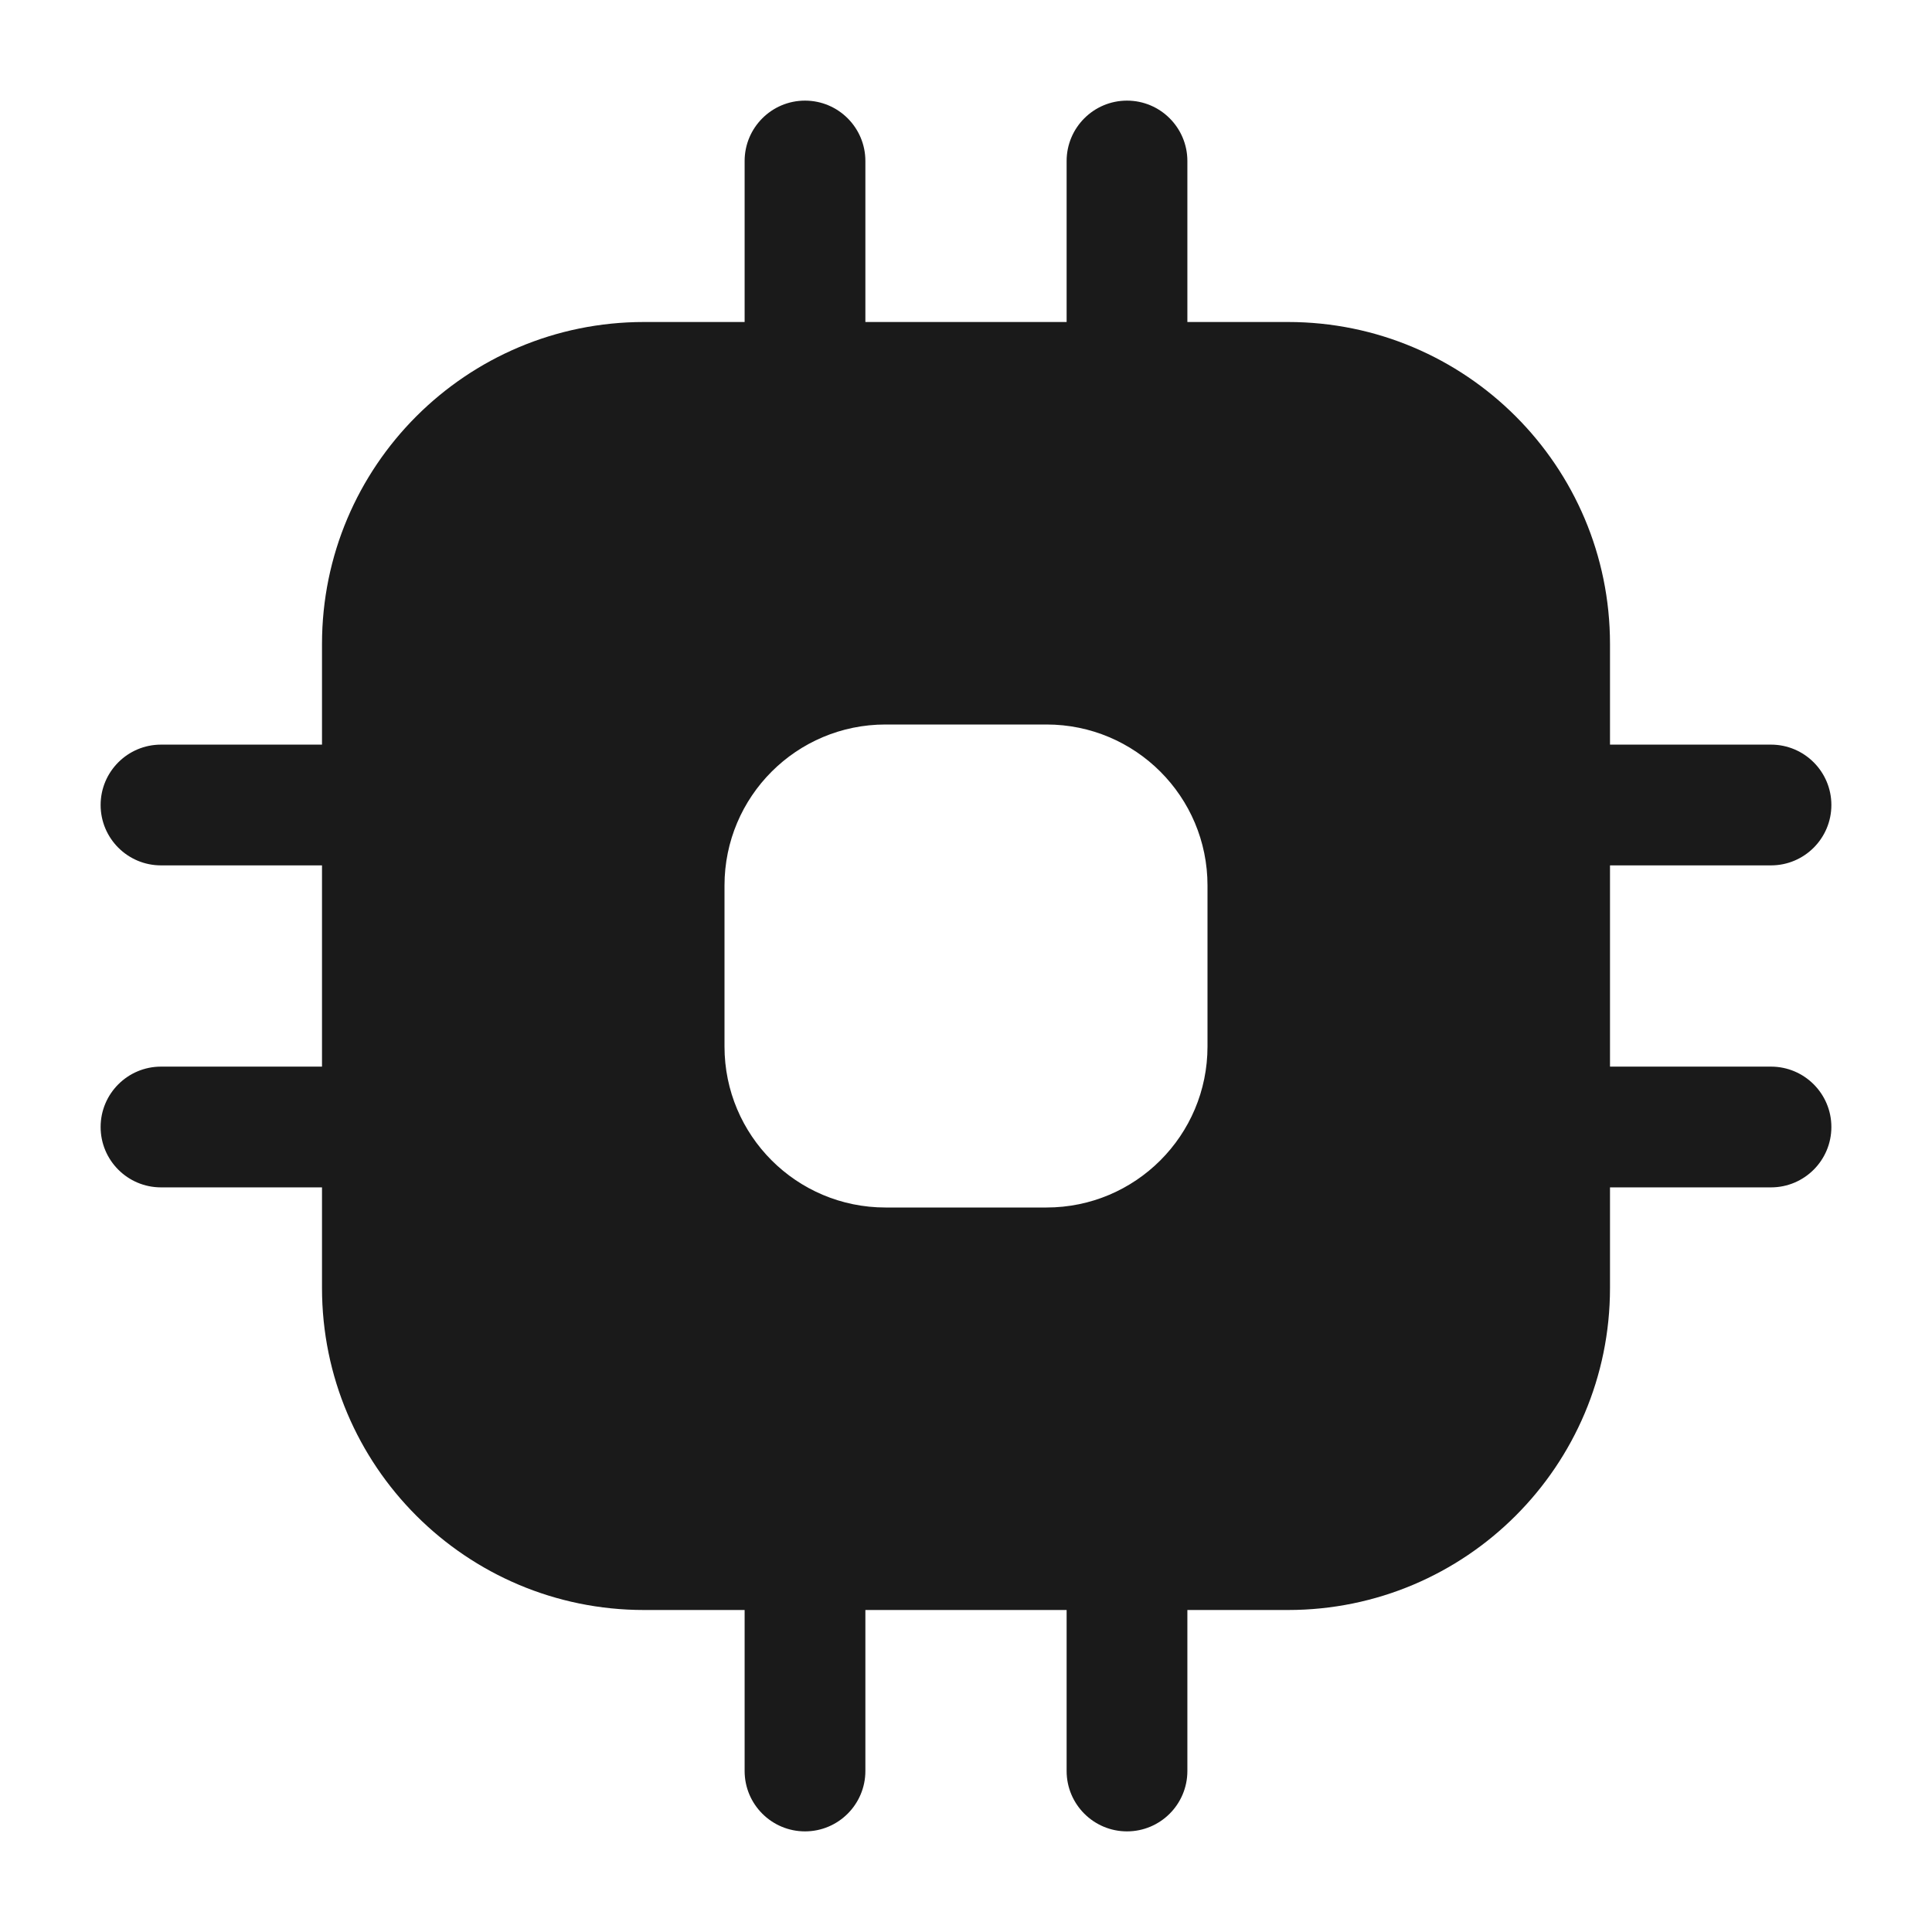 <svg width="24" height="24" viewBox="0 0 24 24" fill="none" xmlns="http://www.w3.org/2000/svg">
<rect width="24" height="24" fill="#A6A6A6"/>
<path d="M-1154 -469C-1154 -470.105 -1153.1 -471 -1152 -471H332C333.105 -471 334 -470.105 334 -469V1081C334 1082.1 333.105 1083 332 1083H-1152C-1153.1 1083 -1154 1082.1 -1154 1081V-469Z" fill="white"/>
<path d="M-1152 -470H332V-472H-1152V-470ZM333 -469V1081H335V-469H333ZM332 1082H-1152V1084H332V1082ZM-1153 1081V-469H-1155V1081H-1153ZM-1152 1082C-1152.55 1082 -1153 1081.55 -1153 1081H-1155C-1155 1082.66 -1153.66 1084 -1152 1084V1082ZM333 1081C333 1081.55 332.552 1082 332 1082V1084C333.657 1084 335 1082.66 335 1081H333ZM332 -470C332.552 -470 333 -469.552 333 -469H335C335 -470.657 333.657 -472 332 -472V-470ZM-1152 -472C-1153.66 -472 -1155 -470.657 -1155 -469H-1153C-1153 -469.552 -1152.55 -470 -1152 -470V-472Z" fill="black" fill-opacity="0.1"/>
<path fill-rule="evenodd" clip-rule="evenodd" d="M10 1.25C10.414 1.25 10.75 1.586 10.75 2V4H13.25V2C13.25 1.586 13.586 1.25 14 1.25C14.414 1.25 14.75 1.586 14.75 2V4H16C18.209 4 20 5.791 20 8V9.25H22C22.414 9.25 22.75 9.586 22.75 10C22.75 10.414 22.414 10.75 22 10.75H20V13.25H22C22.414 13.25 22.75 13.586 22.75 14C22.75 14.414 22.414 14.75 22 14.75H20V16C20 18.209 18.209 20 16 20H14.75V22C14.75 22.414 14.414 22.75 14 22.75C13.586 22.75 13.25 22.414 13.25 22V20H10.75V22C10.75 22.414 10.414 22.75 10 22.75C9.586 22.75 9.25 22.414 9.25 22V20H8C5.791 20 4 18.209 4 16V14.75H2C1.586 14.75 1.25 14.414 1.25 14C1.25 13.586 1.586 13.25 2 13.25H4V10.75H2C1.586 10.75 1.25 10.414 1.25 10C1.25 9.586 1.586 9.25 2 9.25H4V8C4 5.791 5.791 4 8 4H9.25V2C9.25 1.586 9.586 1.25 10 1.25ZM11 9C9.895 9 9 9.895 9 11V13C9 14.105 9.895 15 11 15H13C14.105 15 15 14.105 15 13V11C15 9.895 14.105 9 13 9H11Z" fill="#1A1A1A"/>
</svg>
